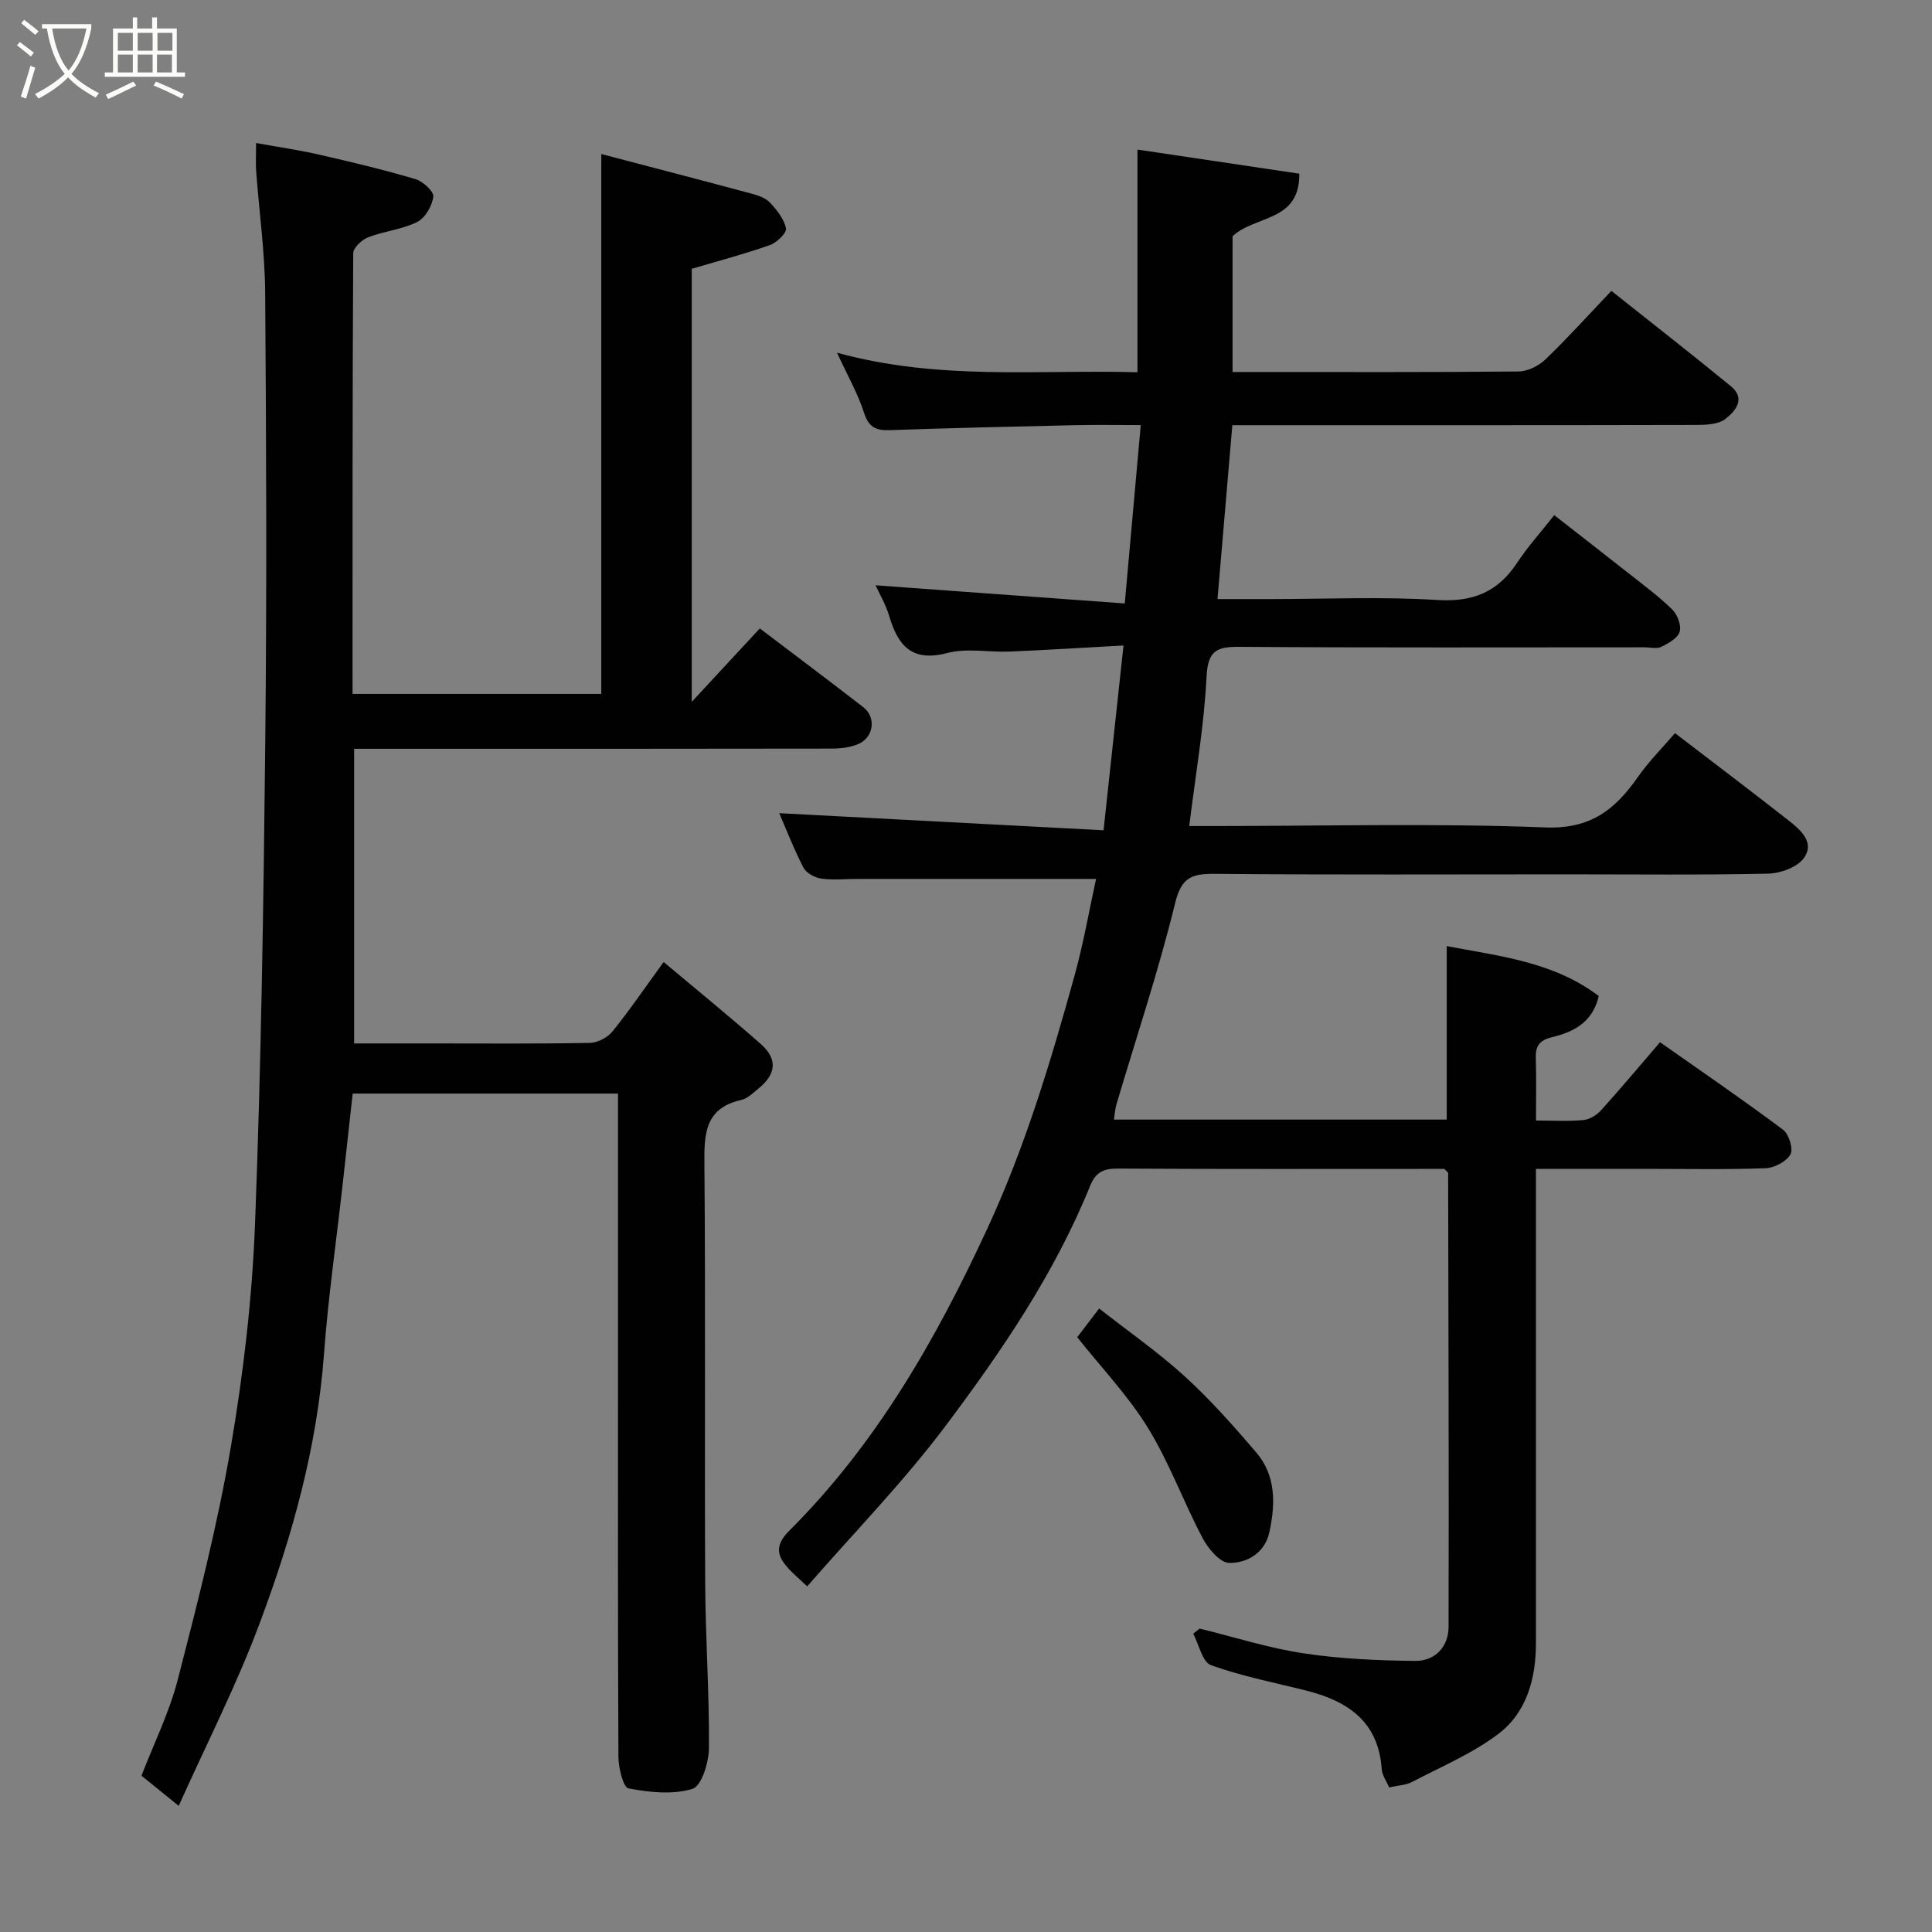 <svg enable-background="new 0 0 400 400" viewBox="0 0 400 400" xmlns="http://www.w3.org/2000/svg"><rect x="0" y="0" width="400" height="400" fill="#808080" stroke="none"/><path d="m6.4 11.7c-1-.8-1.9-1.6-2.9-2.3l.6-.7c.9.7 1.9 1.4 2.9 2.2zm-2.1 8.3c.7-2.1 1.4-4.2 2-6.4.2.1.6.3 1 .4-.7 2.3-1.3 4.4-1.9 6.4zm3-12.8c-1.1-.9-2.1-1.7-2.9-2.4l.6-.7c1 .8 2 1.5 3 2.4zm1.4-1.3v-.9h10.2v.9c-.9 4.2-2.3 7.3-4.1 9.4 1.3 1.4 3.2 2.7 5.7 4-.2.2-.4.5-.7.9-2.5-1.4-4.4-2.7-5.7-4.2-1.4 1.5-3.5 3-6.1 4.4 0 0 0 0-.1-.1-.3-.4-.5-.7-.7-.8 2.7-1.4 4.7-2.8 6.2-4.2-1.8-2.2-3-5.3-3.7-9.4zm9.2 0h-7.1c.6 3.8 1.7 6.7 3.4 8.7 1.7-2 2.9-4.8 3.7-8.7z" fill="#fbfcfa"/><path d="m31.6 3.6h.9v2.3h4.1v9.1h1.7v.9h-16.6v-.9h1.7v-9.1h4.1v-2.3h.9v2.3h3.1v-2.3zm-4 13.3.6.8c-1.9.9-3.8 1.9-5.8 2.8-.2-.3-.3-.6-.5-.9 2-.9 3.9-1.8 5.7-2.7zm-3.2-10.1v3.7h3.1v-3.7zm0 4.5v3.7h3.1v-3.7zm4.1-4.5v3.7h3.1v-3.7zm0 4.5v3.7h3.1v-3.7zm9.1 9.1c-2.1-1.1-4.1-2-5.8-2.7l.5-.8c2.2.9 4.1 1.8 5.8 2.6zm-1.9-13.6h-3.1v3.7h3.1zm-3.2 4.5v3.7h3.1v-3.7z" fill="#fbfcfa"/><g fill="#010101"><path d="m331 206.22c-1.26 5.49-5.27 7.45-9.64 8.51-2.71.65-3.48 1.89-3.39 4.43.13 4.12.04 8.25.04 12.83 3.59 0 6.73.2 9.83-.1 1.29-.12 2.76-1.04 3.66-2.04 4.07-4.51 7.98-9.17 12.19-14.07 8.58 6.03 17.16 11.9 25.48 18.12 1.21.9 2.15 4 1.52 5.11-.85 1.49-3.33 2.79-5.15 2.86-8.32.3-16.66.13-25 .13-7.3 0-14.61 0-22.54 0v5.65 92.5c0 7.36-1.89 14.38-7.8 18.85-5.39 4.08-11.83 6.78-17.88 9.95-1.25.65-2.81.69-4.71 1.12-.52-1.23-1.45-2.48-1.54-3.79-.67-9.82-6.99-14.08-15.58-16.25-6.63-1.67-13.38-2.97-19.78-5.28-1.77-.64-2.47-4.26-3.67-6.51.44-.35.88-.71 1.33-1.06 7.16 1.75 14.24 4.03 21.5 5.12 7.63 1.15 15.43 1.5 23.17 1.57 4.04.04 6.86-2.9 6.87-7.02.08-31.33-.03-62.66-.09-93.99 0-.12-.21-.24-.77-.85-1 0-2.45 0-3.9 0-21.17 0-42.33.06-63.5-.07-2.97-.02-4.73.54-5.95 3.58-7.35 18.15-18.33 34.25-29.97 49.75-8.7 11.58-18.91 22.03-28.61 33.17-1.69-1.6-2.8-2.54-3.79-3.6-2.45-2.63-3.02-4.82.06-7.9 17.99-17.94 30.36-39.55 40.97-62.45 7.86-16.96 13.18-34.67 18.13-52.56 1.85-6.71 3.05-13.61 4.44-19.96-16.62 0-33.03 0-49.44 0-2.5 0-5.04.28-7.48-.07-1.33-.19-3.08-1.14-3.66-2.26-2.01-3.88-3.59-7.99-5.02-11.28 22.28 1.17 44.71 2.35 67.15 3.54 1.44-13.4 2.74-25.41 4.13-38.26-7.76.42-15.64.93-23.54 1.26-4.33.18-8.89-.77-12.95.3-7.34 1.92-10.2-1.52-12.02-7.66-.72-2.43-2.06-4.67-2.83-6.36 16.99 1.24 33.98 2.48 51.6 3.76 1.15-12.86 2.2-24.56 3.31-36.93-4.86 0-9.31-.08-13.75.02-12.76.29-25.53.58-38.29 1.03-2.91.1-4.32-.7-5.27-3.65-1.27-3.94-3.37-7.61-5.58-12.39 21.14 5.82 41.65 3.48 62.21 4.05 0-15.37 0-30.37 0-46.1 11.04 1.64 22.19 3.31 33.51 4.99.11 10.05-9.1 8.53-13.82 12.95v28.11h4.7c18.17 0 36.33.07 54.5-.11 1.9-.02 4.19-1.16 5.59-2.51 4.64-4.46 8.96-9.26 13.64-14.18 8.18 6.51 16.54 13.03 24.74 19.74 3.19 2.61.85 5.25-1.15 6.79-1.49 1.14-4.03 1.23-6.1 1.23-30 .07-60 .05-90 .05-1.81 0-3.63 0-5.97 0-1.02 11.96-2.02 23.67-3.07 36h11.01c11.5 0 23.03-.53 34.49.19 7.41.47 12.57-1.67 16.56-7.74 2.15-3.27 4.81-6.2 7.66-9.82 5.16 4.03 10.27 7.99 15.34 11.99 3.09 2.44 6.28 4.79 9.08 7.53 1.08 1.05 1.93 3.29 1.55 4.6-.38 1.33-2.31 2.41-3.78 3.14-.94.46-2.29.1-3.46.1-28 0-56 .1-84-.1-4.79-.03-6.45.93-6.72 6.21-.5 10.1-2.26 20.14-3.58 30.89h5.24c22.83 0 45.69-.6 68.49.29 9.39.37 14.47-3.73 19.17-10.46 2.23-3.19 5.03-5.98 7.67-9.06 8.04 6.16 15.86 12.07 23.57 18.12 2.49 1.95 5.46 4.59 3.06 7.81-1.41 1.89-4.83 3.1-7.38 3.16-13.83.3-27.66.14-41.5.14-24.33 0-48.67.12-73-.1-4.74-.04-6.92.66-8.24 6.05-3.43 14.04-8.04 27.79-12.15 41.67-.28.94-.33 1.95-.52 3.16h68.9c0-11.72 0-23.39 0-35.92 10.9 2.08 22.13 3.24 31.47 10.34z"/><path d="m37 373.88c-3.19-2.58-5.21-4.22-7.71-6.24 2.49-6.48 5.76-13.05 7.55-20.01 4.1-15.91 8.19-31.88 10.95-48.05 2.62-15.33 4.43-30.91 5.02-46.43 1.27-33.17 1.76-66.38 2.11-99.58.33-30.99.21-61.98-.02-92.97-.06-8.37-1.24-16.73-1.86-25.1-.12-1.63-.02-3.28-.02-5.89 4.7.85 8.97 1.47 13.17 2.43 6.65 1.52 13.3 3.11 19.84 5.05 1.54.46 3.82 2.55 3.68 3.63-.24 1.9-1.68 4.41-3.32 5.23-3.13 1.56-6.85 1.9-10.15 3.17-1.31.51-3.1 2.16-3.11 3.3-.17 30.3-.14 60.61-.14 91.25h51.5c0-37.07 0-74.08 0-111.78 10.32 2.71 20.65 5.39 30.96 8.16 1.4.37 2.99.88 3.93 1.87 1.45 1.53 2.95 3.41 3.35 5.36.19.92-1.9 2.96-3.33 3.46-5.2 1.84-10.56 3.25-16.18 4.91v89.66c5.21-5.62 9.56-10.31 14.09-15.2 7.23 5.49 14.39 10.84 21.44 16.32 2.65 2.05 2.19 6.14-.93 7.56-1.71.77-3.79 1-5.71 1-30.99.06-61.98.04-92.98.04-1.82 0-3.63 0-5.81 0v61h15.81c11 0 22 .1 32.99-.11 1.6-.03 3.65-1.09 4.66-2.34 3.49-4.3 6.61-8.9 10.62-14.41 6.74 5.67 13.57 11.21 20.15 17.02 3.46 3.06 3.15 6.16-.43 9.11-1.13.93-2.32 2.13-3.65 2.43-7.58 1.71-7.69 7.07-7.63 13.39.25 28.82.02 57.65.16 86.48.05 11.43.87 22.87.78 34.3-.02 2.96-1.52 7.88-3.41 8.46-4.07 1.26-8.91.73-13.24-.09-1.1-.21-2.08-4.25-2.09-6.53-.14-26.66-.09-53.32-.09-79.98 0-18.99 0-37.97 0-57.35-18.24 0-36.3 0-54.93 0-.68 6.15-1.36 12.44-2.07 18.74-1.31 11.73-3 23.43-3.87 35.19-1.43 19.24-6.54 37.6-13.22 55.47-4.72 12.76-10.98 24.98-16.86 38.07z"/><path d="m223.03 276.86c1.45-1.91 2.74-3.6 4.53-5.95 5.93 4.65 12.17 8.99 17.75 14.07 5.3 4.82 10.08 10.25 14.76 15.7 4.16 4.85 4.01 10.8 2.72 16.62-.93 4.21-4.59 6.36-8.32 6.28-1.91-.04-4.35-2.98-5.5-5.16-3.96-7.51-6.88-15.61-11.31-22.81-4.09-6.65-9.61-12.42-14.63-18.75z"/></g></svg>